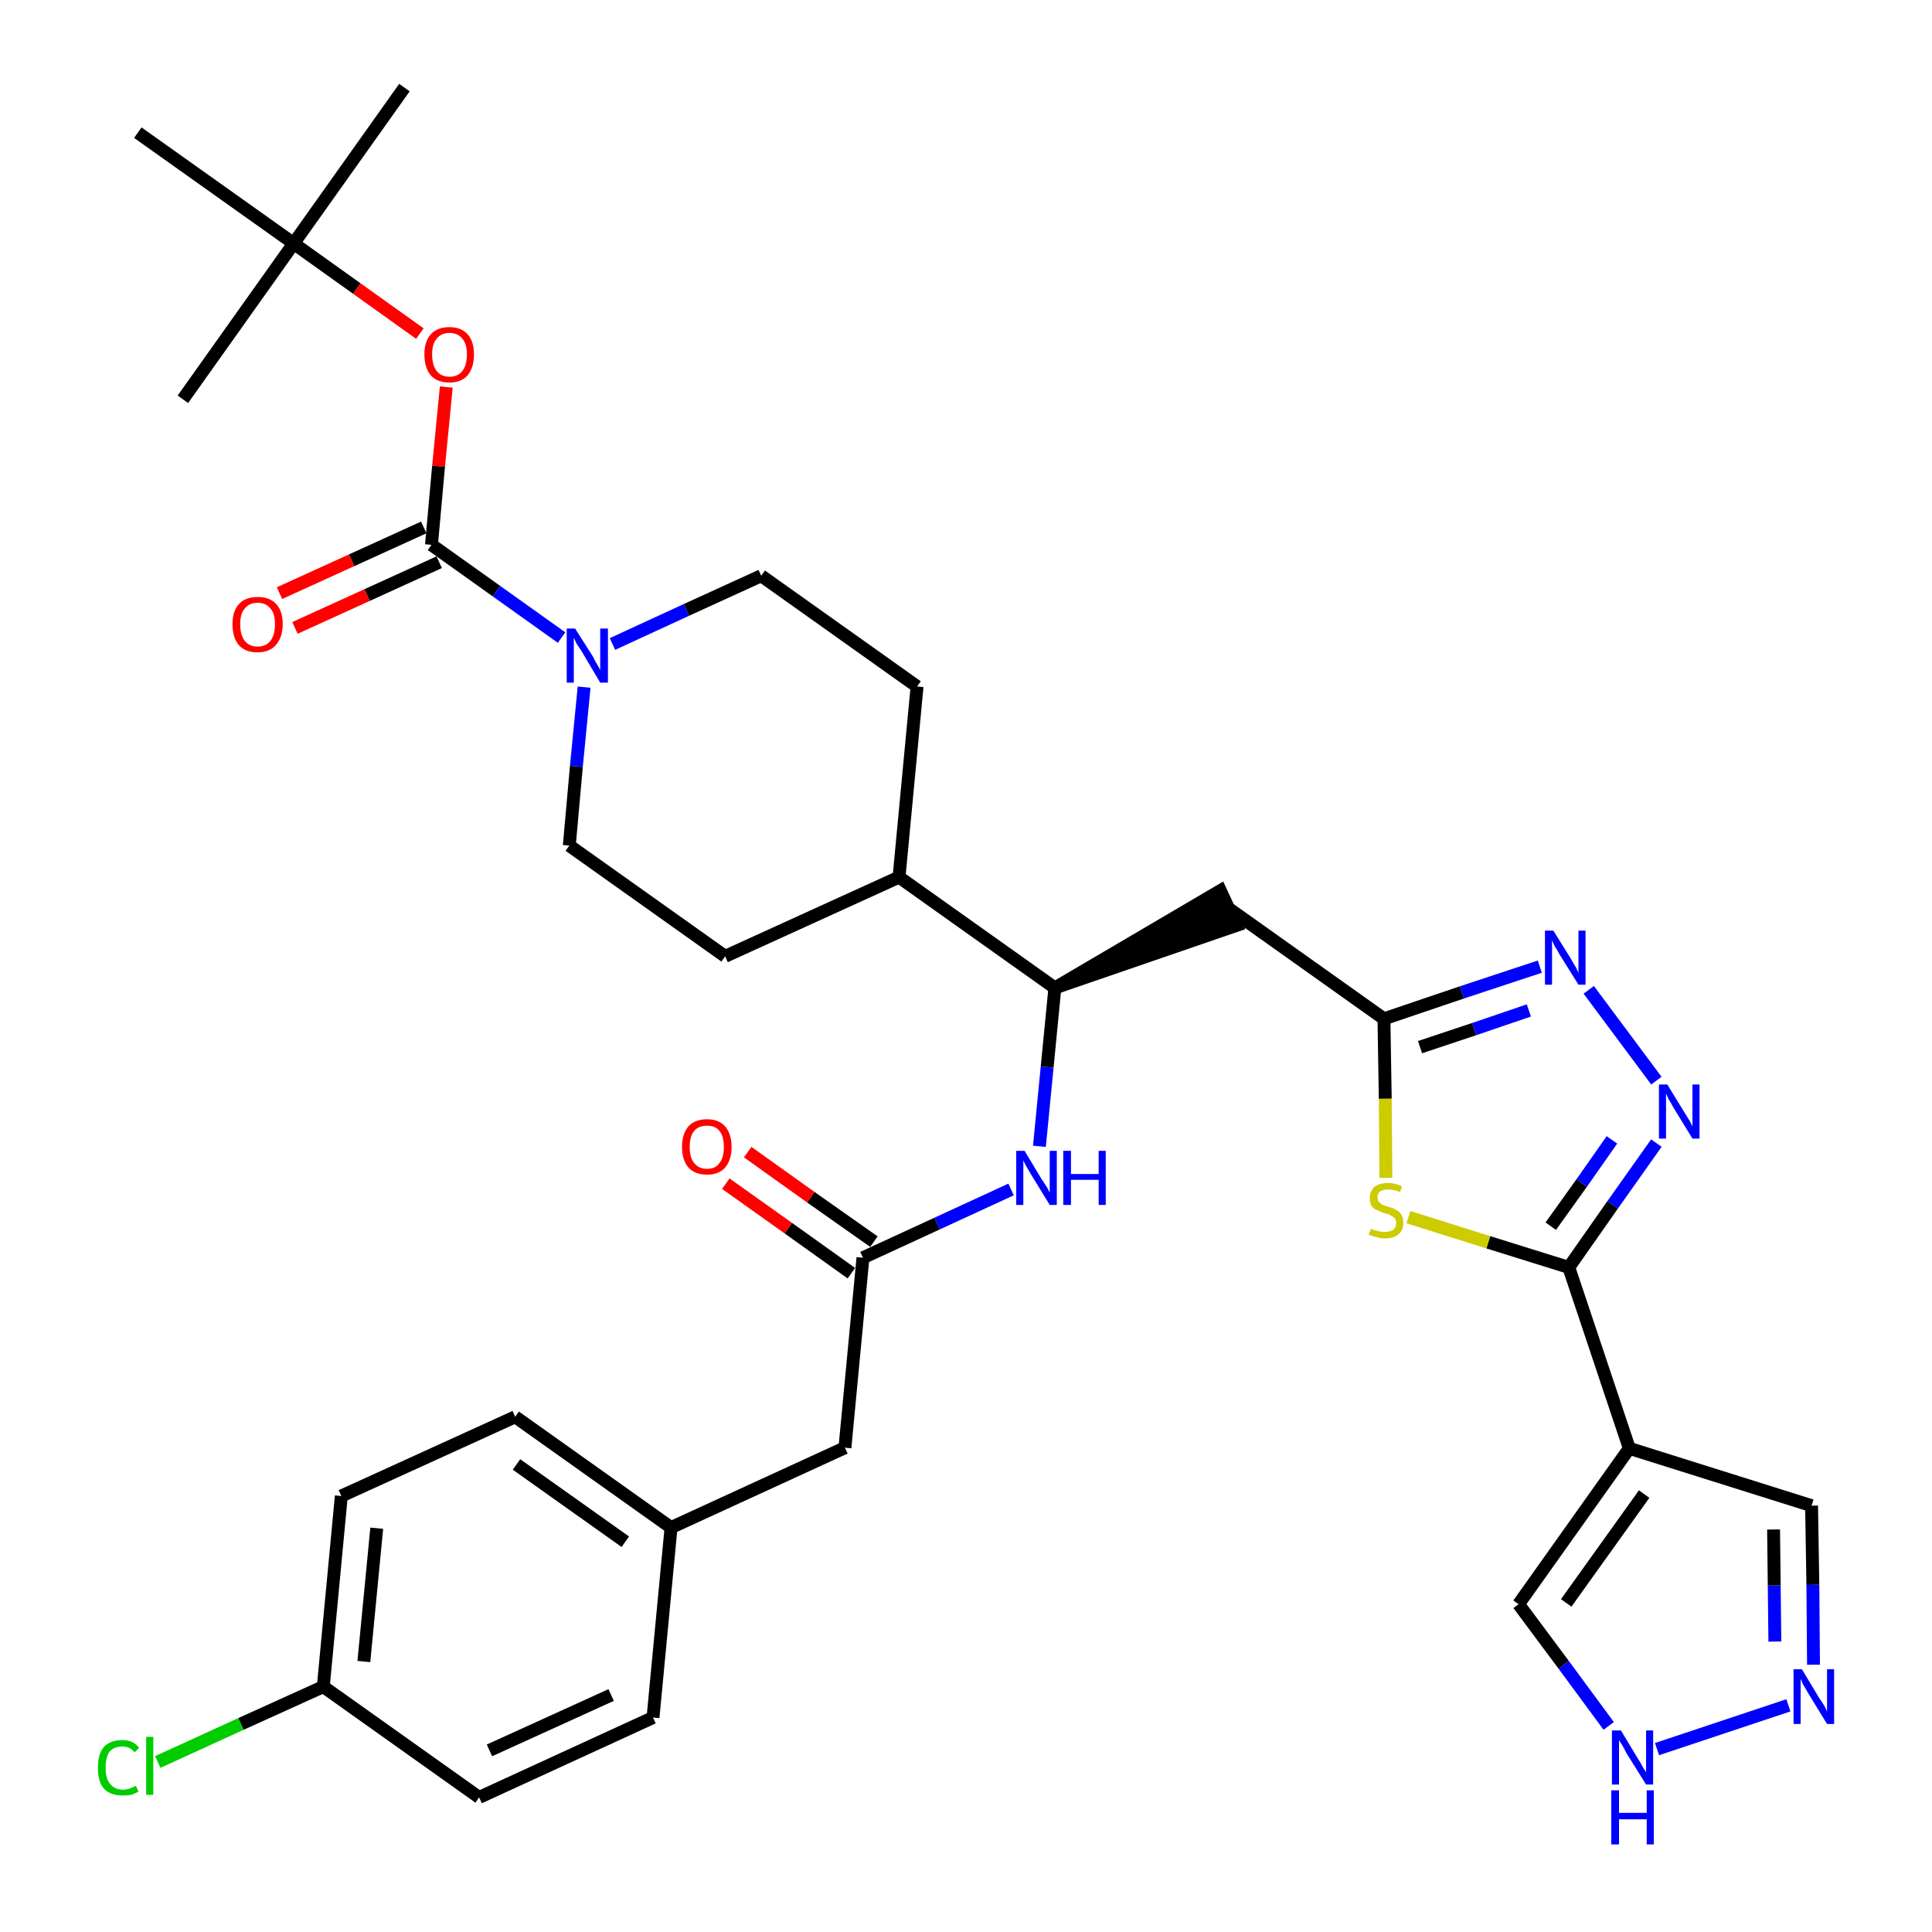 <?xml version='1.0' encoding='iso-8859-1'?>
<svg version='1.1' baseProfile='full'
              xmlns='http://www.w3.org/2000/svg'
                      xmlns:rdkit='http://www.rdkit.org/xml'
                      xmlns:xlink='http://www.w3.org/1999/xlink'
                  xml:space='preserve'
width='300px' height='300px' viewBox='0 0 300 300'>
<!-- END OF HEADER -->
<path class='bond-0 atom-0 atom-1' d='M 62.8,13.6 L 45.6,37.8' style='fill:none;fill-rule:evenodd;stroke:#000000;stroke-width:2.0px;stroke-linecap:butt;stroke-linejoin:miter;stroke-opacity:1' />
<path class='bond-1 atom-1 atom-2' d='M 45.6,37.8 L 28.4,62.0' style='fill:none;fill-rule:evenodd;stroke:#000000;stroke-width:2.0px;stroke-linecap:butt;stroke-linejoin:miter;stroke-opacity:1' />
<path class='bond-2 atom-1 atom-3' d='M 45.6,37.8 L 21.4,20.6' style='fill:none;fill-rule:evenodd;stroke:#000000;stroke-width:2.0px;stroke-linecap:butt;stroke-linejoin:miter;stroke-opacity:1' />
<path class='bond-3 atom-1 atom-4' d='M 45.6,37.8 L 55.4,44.8' style='fill:none;fill-rule:evenodd;stroke:#000000;stroke-width:2.0px;stroke-linecap:butt;stroke-linejoin:miter;stroke-opacity:1' />
<path class='bond-3 atom-1 atom-4' d='M 55.4,44.8 L 65.2,51.8' style='fill:none;fill-rule:evenodd;stroke:#FF0000;stroke-width:2.0px;stroke-linecap:butt;stroke-linejoin:miter;stroke-opacity:1' />
<path class='bond-4 atom-4 atom-5' d='M 69.3,60.1 L 68.1,72.4' style='fill:none;fill-rule:evenodd;stroke:#FF0000;stroke-width:2.0px;stroke-linecap:butt;stroke-linejoin:miter;stroke-opacity:1' />
<path class='bond-4 atom-4 atom-5' d='M 68.1,72.4 L 67.0,84.6' style='fill:none;fill-rule:evenodd;stroke:#000000;stroke-width:2.0px;stroke-linecap:butt;stroke-linejoin:miter;stroke-opacity:1' />
<path class='bond-5 atom-5 atom-6' d='M 65.8,81.9 L 54.6,87.0' style='fill:none;fill-rule:evenodd;stroke:#000000;stroke-width:2.0px;stroke-linecap:butt;stroke-linejoin:miter;stroke-opacity:1' />
<path class='bond-5 atom-5 atom-6' d='M 54.6,87.0 L 43.4,92.1' style='fill:none;fill-rule:evenodd;stroke:#FF0000;stroke-width:2.0px;stroke-linecap:butt;stroke-linejoin:miter;stroke-opacity:1' />
<path class='bond-5 atom-5 atom-6' d='M 68.2,87.3 L 57.0,92.4' style='fill:none;fill-rule:evenodd;stroke:#000000;stroke-width:2.0px;stroke-linecap:butt;stroke-linejoin:miter;stroke-opacity:1' />
<path class='bond-5 atom-5 atom-6' d='M 57.0,92.4 L 45.8,97.5' style='fill:none;fill-rule:evenodd;stroke:#FF0000;stroke-width:2.0px;stroke-linecap:butt;stroke-linejoin:miter;stroke-opacity:1' />
<path class='bond-6 atom-5 atom-7' d='M 67.0,84.6 L 77.1,91.8' style='fill:none;fill-rule:evenodd;stroke:#000000;stroke-width:2.0px;stroke-linecap:butt;stroke-linejoin:miter;stroke-opacity:1' />
<path class='bond-6 atom-5 atom-7' d='M 77.1,91.8 L 87.2,99.0' style='fill:none;fill-rule:evenodd;stroke:#0000FF;stroke-width:2.0px;stroke-linecap:butt;stroke-linejoin:miter;stroke-opacity:1' />
<path class='bond-7 atom-7 atom-8' d='M 95.1,100.0 L 106.6,94.7' style='fill:none;fill-rule:evenodd;stroke:#0000FF;stroke-width:2.0px;stroke-linecap:butt;stroke-linejoin:miter;stroke-opacity:1' />
<path class='bond-7 atom-7 atom-8' d='M 106.6,94.7 L 118.2,89.4' style='fill:none;fill-rule:evenodd;stroke:#000000;stroke-width:2.0px;stroke-linecap:butt;stroke-linejoin:miter;stroke-opacity:1' />
<path class='bond-35 atom-35 atom-7' d='M 88.4,131.3 L 89.5,119.0' style='fill:none;fill-rule:evenodd;stroke:#000000;stroke-width:2.0px;stroke-linecap:butt;stroke-linejoin:miter;stroke-opacity:1' />
<path class='bond-35 atom-35 atom-7' d='M 89.5,119.0 L 90.7,106.7' style='fill:none;fill-rule:evenodd;stroke:#0000FF;stroke-width:2.0px;stroke-linecap:butt;stroke-linejoin:miter;stroke-opacity:1' />
<path class='bond-8 atom-8 atom-9' d='M 118.2,89.4 L 142.4,106.6' style='fill:none;fill-rule:evenodd;stroke:#000000;stroke-width:2.0px;stroke-linecap:butt;stroke-linejoin:miter;stroke-opacity:1' />
<path class='bond-9 atom-9 atom-10' d='M 142.4,106.6 L 139.6,136.2' style='fill:none;fill-rule:evenodd;stroke:#000000;stroke-width:2.0px;stroke-linecap:butt;stroke-linejoin:miter;stroke-opacity:1' />
<path class='bond-10 atom-10 atom-11' d='M 139.6,136.2 L 163.8,153.4' style='fill:none;fill-rule:evenodd;stroke:#000000;stroke-width:2.0px;stroke-linecap:butt;stroke-linejoin:miter;stroke-opacity:1' />
<path class='bond-33 atom-10 atom-34' d='M 139.6,136.2 L 112.6,148.5' style='fill:none;fill-rule:evenodd;stroke:#000000;stroke-width:2.0px;stroke-linecap:butt;stroke-linejoin:miter;stroke-opacity:1' />
<path class='bond-11 atom-11 atom-12' d='M 163.8,153.4 L 192.0,143.7 L 189.5,138.3 Z' style='fill:#000000;fill-rule:evenodd;fill-opacity:1;stroke:#000000;stroke-width:2.0px;stroke-linecap:butt;stroke-linejoin:miter;stroke-opacity:1;' />
<path class='bond-22 atom-11 atom-23' d='M 163.8,153.4 L 162.6,165.7' style='fill:none;fill-rule:evenodd;stroke:#000000;stroke-width:2.0px;stroke-linecap:butt;stroke-linejoin:miter;stroke-opacity:1' />
<path class='bond-22 atom-11 atom-23' d='M 162.6,165.7 L 161.4,178.0' style='fill:none;fill-rule:evenodd;stroke:#0000FF;stroke-width:2.0px;stroke-linecap:butt;stroke-linejoin:miter;stroke-opacity:1' />
<path class='bond-12 atom-12 atom-13' d='M 190.7,141.0 L 214.9,158.2' style='fill:none;fill-rule:evenodd;stroke:#000000;stroke-width:2.0px;stroke-linecap:butt;stroke-linejoin:miter;stroke-opacity:1' />
<path class='bond-13 atom-13 atom-14' d='M 214.9,158.2 L 227.0,154.1' style='fill:none;fill-rule:evenodd;stroke:#000000;stroke-width:2.0px;stroke-linecap:butt;stroke-linejoin:miter;stroke-opacity:1' />
<path class='bond-13 atom-13 atom-14' d='M 227.0,154.1 L 239.1,150.1' style='fill:none;fill-rule:evenodd;stroke:#0000FF;stroke-width:2.0px;stroke-linecap:butt;stroke-linejoin:miter;stroke-opacity:1' />
<path class='bond-13 atom-13 atom-14' d='M 220.5,162.6 L 228.9,159.8' style='fill:none;fill-rule:evenodd;stroke:#000000;stroke-width:2.0px;stroke-linecap:butt;stroke-linejoin:miter;stroke-opacity:1' />
<path class='bond-13 atom-13 atom-14' d='M 228.9,159.8 L 237.4,156.9' style='fill:none;fill-rule:evenodd;stroke:#0000FF;stroke-width:2.0px;stroke-linecap:butt;stroke-linejoin:miter;stroke-opacity:1' />
<path class='bond-36 atom-22 atom-13' d='M 215.2,182.9 L 215.1,170.6' style='fill:none;fill-rule:evenodd;stroke:#CCCC00;stroke-width:2.0px;stroke-linecap:butt;stroke-linejoin:miter;stroke-opacity:1' />
<path class='bond-36 atom-22 atom-13' d='M 215.1,170.6 L 214.9,158.2' style='fill:none;fill-rule:evenodd;stroke:#000000;stroke-width:2.0px;stroke-linecap:butt;stroke-linejoin:miter;stroke-opacity:1' />
<path class='bond-14 atom-14 atom-15' d='M 246.7,153.7 L 257.2,167.8' style='fill:none;fill-rule:evenodd;stroke:#0000FF;stroke-width:2.0px;stroke-linecap:butt;stroke-linejoin:miter;stroke-opacity:1' />
<path class='bond-15 atom-15 atom-16' d='M 257.2,177.5 L 250.4,187.1' style='fill:none;fill-rule:evenodd;stroke:#0000FF;stroke-width:2.0px;stroke-linecap:butt;stroke-linejoin:miter;stroke-opacity:1' />
<path class='bond-15 atom-15 atom-16' d='M 250.4,187.1 L 243.6,196.8' style='fill:none;fill-rule:evenodd;stroke:#000000;stroke-width:2.0px;stroke-linecap:butt;stroke-linejoin:miter;stroke-opacity:1' />
<path class='bond-15 atom-15 atom-16' d='M 250.3,177.0 L 245.6,183.7' style='fill:none;fill-rule:evenodd;stroke:#0000FF;stroke-width:2.0px;stroke-linecap:butt;stroke-linejoin:miter;stroke-opacity:1' />
<path class='bond-15 atom-15 atom-16' d='M 245.6,183.7 L 240.8,190.4' style='fill:none;fill-rule:evenodd;stroke:#000000;stroke-width:2.0px;stroke-linecap:butt;stroke-linejoin:miter;stroke-opacity:1' />
<path class='bond-16 atom-16 atom-17' d='M 243.6,196.8 L 253.0,224.9' style='fill:none;fill-rule:evenodd;stroke:#000000;stroke-width:2.0px;stroke-linecap:butt;stroke-linejoin:miter;stroke-opacity:1' />
<path class='bond-21 atom-16 atom-22' d='M 243.6,196.8 L 231.1,192.9' style='fill:none;fill-rule:evenodd;stroke:#000000;stroke-width:2.0px;stroke-linecap:butt;stroke-linejoin:miter;stroke-opacity:1' />
<path class='bond-21 atom-16 atom-22' d='M 231.1,192.9 L 218.7,189.0' style='fill:none;fill-rule:evenodd;stroke:#CCCC00;stroke-width:2.0px;stroke-linecap:butt;stroke-linejoin:miter;stroke-opacity:1' />
<path class='bond-17 atom-17 atom-18' d='M 253.0,224.9 L 281.3,233.8' style='fill:none;fill-rule:evenodd;stroke:#000000;stroke-width:2.0px;stroke-linecap:butt;stroke-linejoin:miter;stroke-opacity:1' />
<path class='bond-38 atom-21 atom-17' d='M 235.8,249.1 L 253.0,224.9' style='fill:none;fill-rule:evenodd;stroke:#000000;stroke-width:2.0px;stroke-linecap:butt;stroke-linejoin:miter;stroke-opacity:1' />
<path class='bond-38 atom-21 atom-17' d='M 243.2,248.9 L 255.3,232.0' style='fill:none;fill-rule:evenodd;stroke:#000000;stroke-width:2.0px;stroke-linecap:butt;stroke-linejoin:miter;stroke-opacity:1' />
<path class='bond-18 atom-18 atom-19' d='M 281.3,233.8 L 281.5,246.1' style='fill:none;fill-rule:evenodd;stroke:#000000;stroke-width:2.0px;stroke-linecap:butt;stroke-linejoin:miter;stroke-opacity:1' />
<path class='bond-18 atom-18 atom-19' d='M 281.5,246.1 L 281.6,258.5' style='fill:none;fill-rule:evenodd;stroke:#0000FF;stroke-width:2.0px;stroke-linecap:butt;stroke-linejoin:miter;stroke-opacity:1' />
<path class='bond-18 atom-18 atom-19' d='M 275.4,237.5 L 275.5,246.2' style='fill:none;fill-rule:evenodd;stroke:#000000;stroke-width:2.0px;stroke-linecap:butt;stroke-linejoin:miter;stroke-opacity:1' />
<path class='bond-18 atom-18 atom-19' d='M 275.5,246.2 L 275.6,254.9' style='fill:none;fill-rule:evenodd;stroke:#0000FF;stroke-width:2.0px;stroke-linecap:butt;stroke-linejoin:miter;stroke-opacity:1' />
<path class='bond-19 atom-19 atom-20' d='M 277.7,264.8 L 257.3,271.6' style='fill:none;fill-rule:evenodd;stroke:#0000FF;stroke-width:2.0px;stroke-linecap:butt;stroke-linejoin:miter;stroke-opacity:1' />
<path class='bond-20 atom-20 atom-21' d='M 249.8,268.0 L 242.8,258.5' style='fill:none;fill-rule:evenodd;stroke:#0000FF;stroke-width:2.0px;stroke-linecap:butt;stroke-linejoin:miter;stroke-opacity:1' />
<path class='bond-20 atom-20 atom-21' d='M 242.8,258.5 L 235.8,249.1' style='fill:none;fill-rule:evenodd;stroke:#000000;stroke-width:2.0px;stroke-linecap:butt;stroke-linejoin:miter;stroke-opacity:1' />
<path class='bond-23 atom-23 atom-24' d='M 157.0,184.7 L 145.5,190.0' style='fill:none;fill-rule:evenodd;stroke:#0000FF;stroke-width:2.0px;stroke-linecap:butt;stroke-linejoin:miter;stroke-opacity:1' />
<path class='bond-23 atom-23 atom-24' d='M 145.5,190.0 L 134.0,195.3' style='fill:none;fill-rule:evenodd;stroke:#000000;stroke-width:2.0px;stroke-linecap:butt;stroke-linejoin:miter;stroke-opacity:1' />
<path class='bond-24 atom-24 atom-25' d='M 135.7,192.8 L 125.9,185.9' style='fill:none;fill-rule:evenodd;stroke:#000000;stroke-width:2.0px;stroke-linecap:butt;stroke-linejoin:miter;stroke-opacity:1' />
<path class='bond-24 atom-24 atom-25' d='M 125.9,185.9 L 116.1,178.9' style='fill:none;fill-rule:evenodd;stroke:#FF0000;stroke-width:2.0px;stroke-linecap:butt;stroke-linejoin:miter;stroke-opacity:1' />
<path class='bond-24 atom-24 atom-25' d='M 132.2,197.7 L 122.4,190.7' style='fill:none;fill-rule:evenodd;stroke:#000000;stroke-width:2.0px;stroke-linecap:butt;stroke-linejoin:miter;stroke-opacity:1' />
<path class='bond-24 atom-24 atom-25' d='M 122.4,190.7 L 112.7,183.8' style='fill:none;fill-rule:evenodd;stroke:#FF0000;stroke-width:2.0px;stroke-linecap:butt;stroke-linejoin:miter;stroke-opacity:1' />
<path class='bond-25 atom-24 atom-26' d='M 134.0,195.3 L 131.2,224.8' style='fill:none;fill-rule:evenodd;stroke:#000000;stroke-width:2.0px;stroke-linecap:butt;stroke-linejoin:miter;stroke-opacity:1' />
<path class='bond-26 atom-26 atom-27' d='M 131.2,224.8 L 104.2,237.2' style='fill:none;fill-rule:evenodd;stroke:#000000;stroke-width:2.0px;stroke-linecap:butt;stroke-linejoin:miter;stroke-opacity:1' />
<path class='bond-27 atom-27 atom-28' d='M 104.2,237.2 L 80.0,220.0' style='fill:none;fill-rule:evenodd;stroke:#000000;stroke-width:2.0px;stroke-linecap:butt;stroke-linejoin:miter;stroke-opacity:1' />
<path class='bond-27 atom-27 atom-28' d='M 97.1,239.4 L 80.2,227.4' style='fill:none;fill-rule:evenodd;stroke:#000000;stroke-width:2.0px;stroke-linecap:butt;stroke-linejoin:miter;stroke-opacity:1' />
<path class='bond-37 atom-33 atom-27' d='M 101.4,266.7 L 104.2,237.2' style='fill:none;fill-rule:evenodd;stroke:#000000;stroke-width:2.0px;stroke-linecap:butt;stroke-linejoin:miter;stroke-opacity:1' />
<path class='bond-28 atom-28 atom-29' d='M 80.0,220.0 L 53.0,232.3' style='fill:none;fill-rule:evenodd;stroke:#000000;stroke-width:2.0px;stroke-linecap:butt;stroke-linejoin:miter;stroke-opacity:1' />
<path class='bond-29 atom-29 atom-30' d='M 53.0,232.3 L 50.2,261.9' style='fill:none;fill-rule:evenodd;stroke:#000000;stroke-width:2.0px;stroke-linecap:butt;stroke-linejoin:miter;stroke-opacity:1' />
<path class='bond-29 atom-29 atom-30' d='M 58.5,237.3 L 56.5,258.0' style='fill:none;fill-rule:evenodd;stroke:#000000;stroke-width:2.0px;stroke-linecap:butt;stroke-linejoin:miter;stroke-opacity:1' />
<path class='bond-30 atom-30 atom-31' d='M 50.2,261.9 L 37.4,267.7' style='fill:none;fill-rule:evenodd;stroke:#000000;stroke-width:2.0px;stroke-linecap:butt;stroke-linejoin:miter;stroke-opacity:1' />
<path class='bond-30 atom-30 atom-31' d='M 37.4,267.7 L 24.5,273.6' style='fill:none;fill-rule:evenodd;stroke:#00CC00;stroke-width:2.0px;stroke-linecap:butt;stroke-linejoin:miter;stroke-opacity:1' />
<path class='bond-31 atom-30 atom-32' d='M 50.2,261.9 L 74.4,279.1' style='fill:none;fill-rule:evenodd;stroke:#000000;stroke-width:2.0px;stroke-linecap:butt;stroke-linejoin:miter;stroke-opacity:1' />
<path class='bond-32 atom-32 atom-33' d='M 74.4,279.1 L 101.4,266.7' style='fill:none;fill-rule:evenodd;stroke:#000000;stroke-width:2.0px;stroke-linecap:butt;stroke-linejoin:miter;stroke-opacity:1' />
<path class='bond-32 atom-32 atom-33' d='M 76.0,271.8 L 94.9,263.2' style='fill:none;fill-rule:evenodd;stroke:#000000;stroke-width:2.0px;stroke-linecap:butt;stroke-linejoin:miter;stroke-opacity:1' />
<path class='bond-34 atom-34 atom-35' d='M 112.6,148.5 L 88.4,131.3' style='fill:none;fill-rule:evenodd;stroke:#000000;stroke-width:2.0px;stroke-linecap:butt;stroke-linejoin:miter;stroke-opacity:1' />
<path  class='atom-4' d='M 65.9 55.0
Q 65.9 53.0, 66.9 51.9
Q 67.9 50.8, 69.8 50.8
Q 71.6 50.8, 72.6 51.9
Q 73.6 53.0, 73.6 55.0
Q 73.6 57.1, 72.6 58.3
Q 71.6 59.4, 69.8 59.4
Q 67.9 59.4, 66.9 58.3
Q 65.9 57.1, 65.9 55.0
M 69.8 58.5
Q 71.1 58.5, 71.8 57.6
Q 72.5 56.7, 72.5 55.0
Q 72.5 53.4, 71.8 52.6
Q 71.1 51.7, 69.8 51.7
Q 68.5 51.7, 67.8 52.6
Q 67.1 53.4, 67.1 55.0
Q 67.1 56.7, 67.8 57.6
Q 68.5 58.5, 69.8 58.5
' fill='#FF0000'/>
<path  class='atom-6' d='M 36.1 96.9
Q 36.1 94.9, 37.1 93.8
Q 38.1 92.7, 40.0 92.7
Q 41.9 92.7, 42.9 93.8
Q 43.9 94.9, 43.9 96.9
Q 43.9 99.0, 42.8 100.2
Q 41.8 101.3, 40.0 101.3
Q 38.1 101.3, 37.1 100.2
Q 36.1 99.0, 36.1 96.9
M 40.0 100.4
Q 41.3 100.4, 42.0 99.5
Q 42.7 98.6, 42.7 96.9
Q 42.7 95.3, 42.0 94.5
Q 41.3 93.6, 40.0 93.6
Q 38.7 93.6, 38.0 94.5
Q 37.3 95.3, 37.3 96.9
Q 37.3 98.6, 38.0 99.5
Q 38.7 100.4, 40.0 100.4
' fill='#FF0000'/>
<path  class='atom-7' d='M 89.3 97.6
L 92.1 102.0
Q 92.3 102.5, 92.8 103.3
Q 93.2 104.0, 93.2 104.1
L 93.2 97.6
L 94.4 97.6
L 94.4 106.0
L 93.2 106.0
L 90.3 101.1
Q 89.9 100.5, 89.5 99.9
Q 89.2 99.2, 89.1 99.0
L 89.1 106.0
L 88.0 106.0
L 88.0 97.6
L 89.3 97.6
' fill='#0000FF'/>
<path  class='atom-14' d='M 241.2 144.5
L 244.0 149.0
Q 244.2 149.4, 244.7 150.2
Q 245.1 151.0, 245.1 151.1
L 245.1 144.5
L 246.2 144.5
L 246.2 152.9
L 245.1 152.9
L 242.1 148.1
Q 241.8 147.5, 241.4 146.9
Q 241.1 146.2, 241.0 146.0
L 241.0 152.9
L 239.9 152.9
L 239.9 144.5
L 241.2 144.5
' fill='#0000FF'/>
<path  class='atom-15' d='M 258.9 168.4
L 261.6 172.8
Q 261.9 173.3, 262.4 174.1
Q 262.8 174.9, 262.8 174.9
L 262.8 168.4
L 263.9 168.4
L 263.9 176.8
L 262.8 176.8
L 259.8 171.9
Q 259.5 171.3, 259.1 170.7
Q 258.8 170.0, 258.7 169.8
L 258.7 176.8
L 257.6 176.8
L 257.6 168.4
L 258.9 168.4
' fill='#0000FF'/>
<path  class='atom-19' d='M 279.8 259.2
L 282.5 263.7
Q 282.8 264.1, 283.3 264.9
Q 283.7 265.7, 283.7 265.8
L 283.7 259.2
L 284.8 259.2
L 284.8 267.7
L 283.7 267.7
L 280.7 262.8
Q 280.4 262.2, 280.0 261.6
Q 279.7 260.9, 279.6 260.7
L 279.6 267.7
L 278.5 267.7
L 278.5 259.2
L 279.8 259.2
' fill='#0000FF'/>
<path  class='atom-20' d='M 251.7 268.7
L 254.4 273.2
Q 254.7 273.6, 255.1 274.4
Q 255.6 275.2, 255.6 275.2
L 255.6 268.7
L 256.7 268.7
L 256.7 277.1
L 255.6 277.1
L 252.6 272.3
Q 252.3 271.7, 251.9 271.0
Q 251.5 270.4, 251.4 270.2
L 251.4 277.1
L 250.3 277.1
L 250.3 268.7
L 251.7 268.7
' fill='#0000FF'/>
<path  class='atom-20' d='M 250.2 278.0
L 251.4 278.0
L 251.4 281.5
L 255.7 281.5
L 255.7 278.0
L 256.8 278.0
L 256.8 286.4
L 255.7 286.4
L 255.7 282.5
L 251.4 282.5
L 251.4 286.4
L 250.2 286.4
L 250.2 278.0
' fill='#0000FF'/>
<path  class='atom-22' d='M 212.9 190.8
Q 213.0 190.8, 213.3 191.0
Q 213.7 191.1, 214.2 191.2
Q 214.6 191.3, 215.0 191.3
Q 215.8 191.3, 216.3 191.0
Q 216.8 190.6, 216.8 189.9
Q 216.8 189.4, 216.5 189.1
Q 216.3 188.9, 215.9 188.7
Q 215.6 188.5, 215.0 188.4
Q 214.2 188.1, 213.8 187.9
Q 213.3 187.7, 213.0 187.3
Q 212.7 186.8, 212.7 186.1
Q 212.7 185.0, 213.4 184.3
Q 214.2 183.7, 215.6 183.7
Q 216.6 183.7, 217.7 184.2
L 217.4 185.1
Q 216.4 184.7, 215.6 184.7
Q 214.8 184.7, 214.3 185.0
Q 213.9 185.3, 213.9 185.9
Q 213.9 186.4, 214.1 186.6
Q 214.4 186.9, 214.7 187.1
Q 215.0 187.2, 215.6 187.4
Q 216.4 187.6, 216.8 187.9
Q 217.3 188.1, 217.6 188.6
Q 217.9 189.1, 217.9 189.9
Q 217.9 191.1, 217.1 191.7
Q 216.4 192.3, 215.1 192.3
Q 214.3 192.3, 213.8 192.1
Q 213.2 192.0, 212.5 191.7
L 212.9 190.8
' fill='#CCCC00'/>
<path  class='atom-23' d='M 159.1 178.7
L 161.8 183.2
Q 162.1 183.6, 162.6 184.4
Q 163.0 185.2, 163.0 185.2
L 163.0 178.7
L 164.1 178.7
L 164.1 187.1
L 163.0 187.1
L 160.0 182.2
Q 159.7 181.7, 159.3 181.0
Q 159.0 180.4, 158.9 180.2
L 158.9 187.1
L 157.8 187.1
L 157.8 178.7
L 159.1 178.7
' fill='#0000FF'/>
<path  class='atom-23' d='M 165.1 178.7
L 166.3 178.7
L 166.3 182.3
L 170.6 182.3
L 170.6 178.7
L 171.7 178.7
L 171.7 187.1
L 170.6 187.1
L 170.6 183.2
L 166.3 183.2
L 166.3 187.1
L 165.1 187.1
L 165.1 178.7
' fill='#0000FF'/>
<path  class='atom-25' d='M 105.9 178.1
Q 105.9 176.1, 106.9 174.9
Q 107.9 173.8, 109.8 173.8
Q 111.6 173.8, 112.6 174.9
Q 113.6 176.1, 113.6 178.1
Q 113.6 180.1, 112.6 181.3
Q 111.6 182.4, 109.8 182.4
Q 107.9 182.4, 106.9 181.3
Q 105.9 180.1, 105.9 178.1
M 109.8 181.5
Q 111.1 181.5, 111.7 180.6
Q 112.4 179.8, 112.4 178.1
Q 112.4 176.4, 111.7 175.6
Q 111.1 174.8, 109.8 174.8
Q 108.5 174.8, 107.8 175.6
Q 107.1 176.4, 107.1 178.1
Q 107.1 179.8, 107.8 180.6
Q 108.5 181.5, 109.8 181.5
' fill='#FF0000'/>
<path  class='atom-31' d='M 15.2 274.5
Q 15.2 272.4, 16.1 271.3
Q 17.1 270.2, 19.0 270.2
Q 20.7 270.2, 21.6 271.4
L 20.9 272.1
Q 20.2 271.2, 19.0 271.2
Q 17.7 271.2, 17.0 272.0
Q 16.4 272.9, 16.4 274.5
Q 16.4 276.2, 17.1 277.0
Q 17.8 277.9, 19.1 277.9
Q 20.0 277.9, 21.1 277.3
L 21.5 278.2
Q 21.0 278.5, 20.4 278.7
Q 19.7 278.8, 19.0 278.8
Q 17.1 278.8, 16.1 277.7
Q 15.2 276.6, 15.2 274.5
' fill='#00CC00'/>
<path  class='atom-31' d='M 22.7 269.7
L 23.8 269.7
L 23.8 278.7
L 22.7 278.7
L 22.7 269.7
' fill='#00CC00'/>
</svg>
